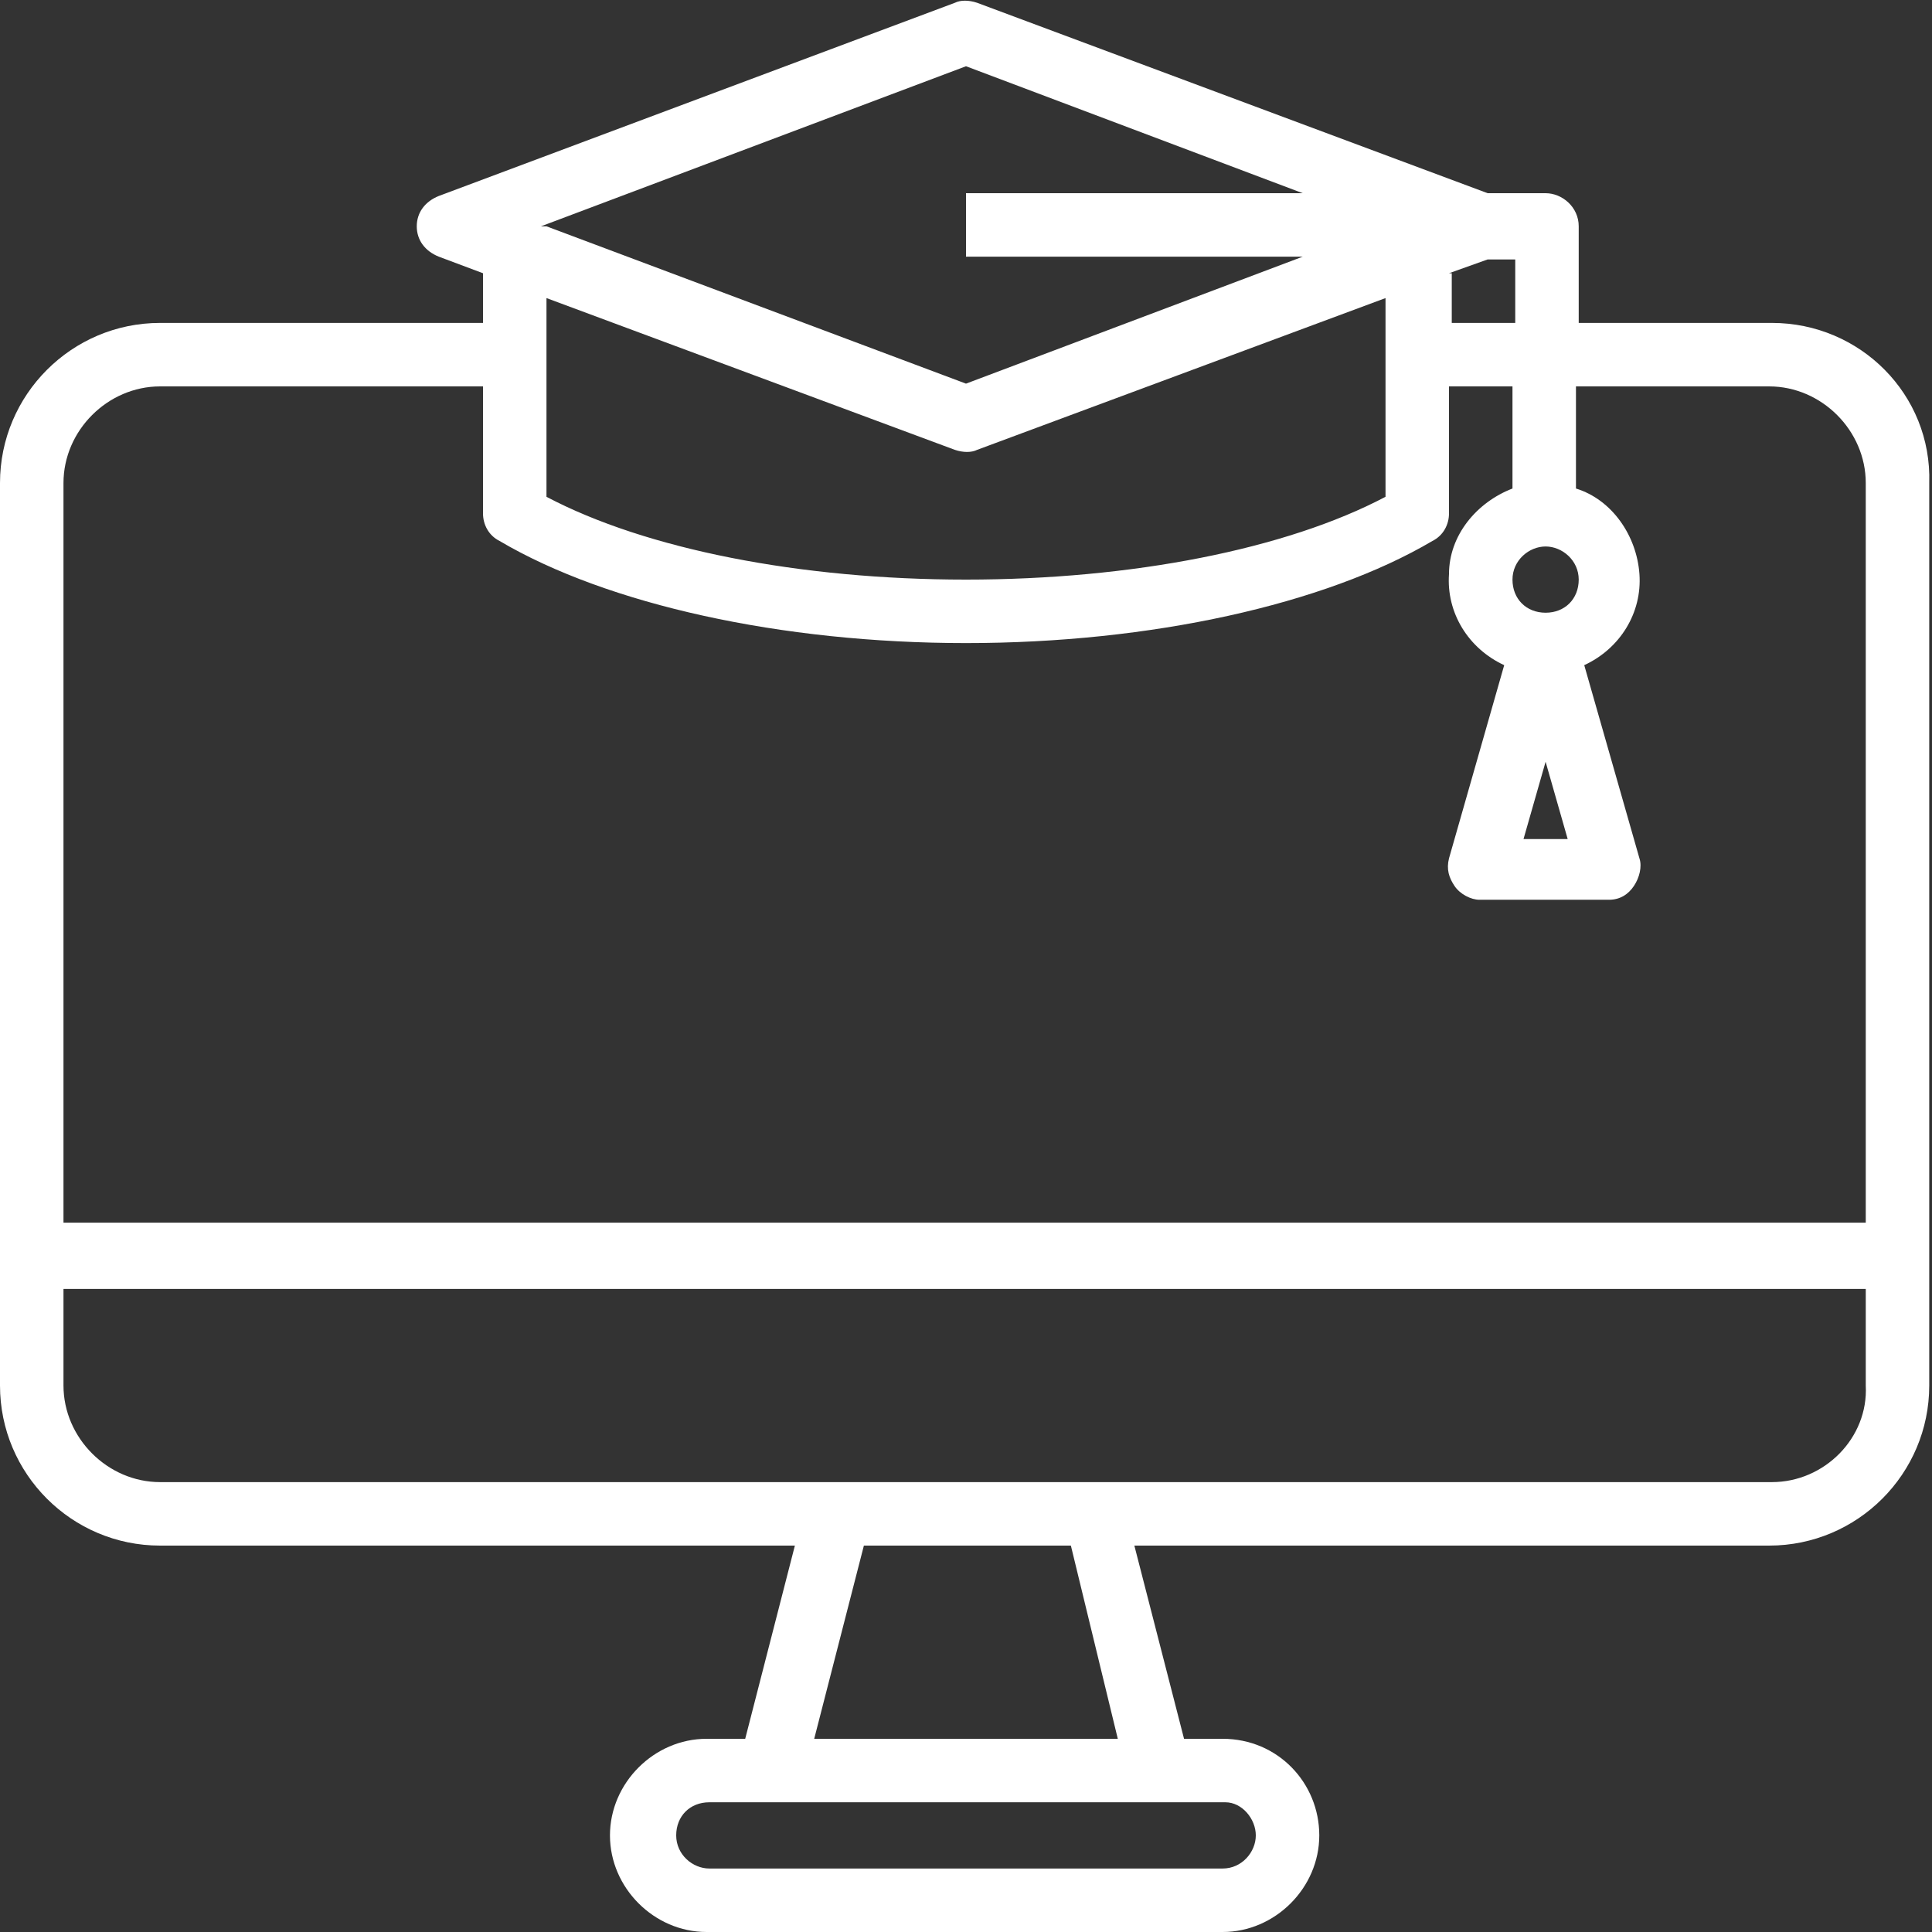 <?xml version="1.0" encoding="utf-8"?>
<!-- Generator: Adobe Illustrator 24.0.0, SVG Export Plug-In . SVG Version: 6.00 Build 0)  -->
<svg version="1.1" id="Layer_1" xmlns="http://www.w3.org/2000/svg" xmlns:xlink="http://www.w3.org/1999/xlink" x="0px" y="0px"
	 viewBox="0 0 70 70" style="enable-background:new 0 0 70 70;" xml:space="preserve">
<rect x="0" y="0" width="70" height="70" fill="#333333" stroke="none"/>
<style type="text/css">
	.st0{fill:#FFFFFF;}
</style>
<title>icon/baithi</title>
<desc>Created with Sketch.</desc>
<g id="Page-1">
	<g id="Home-Option2" transform="translate(-1199, -3284)">
		<g id="Giúp-bạn-học-tốt-tiếng-anh" transform="translate(-330, 2868)">
			<g id="Group-12" transform="translate(1160, 295)">
				<g>
					<g id="Group">
						<g id="Group-10" transform="translate(369, 121)">
							<g id="icon_x2F_baithi">
								<path id="Shape" class="st0" d="M64.2,11.7h-7V8.2C57.2,7.5,56.6,7,56,7h-2.1L35.4,0.1c-0.3-0.1-0.6-0.1-0.8,0l-18.7,7
									c-0.5,0.2-0.8,0.6-0.8,1.1c0,0.5,0.3,0.9,0.8,1.1l1.6,0.6v1.8H5.8c-3.2,0-5.8,2.6-5.8,5.8v32.7C0,53.4,2.6,56,5.8,56h23
									l-1.8,7h-1.4c-1.9,0-3.5,1.6-3.5,3.5s1.6,3.5,3.5,3.5h18.7c1.9,0,3.5-1.6,3.5-3.5S46.3,63,44.3,63h-1.4l-1.8-7h23
									c3.2,0,5.8-2.6,5.8-5.8V17.5C70,14.3,67.4,11.7,64.2,11.7z M52.5,9.9l1.4-0.5h1v2.3h-2.3V9.9z M35,2.4L47.2,7H35v2.3h12.2
									L35,13.9L19.8,8.2V8.2h-0.2L35,2.4z M34.6,16.3c0.3,0.1,0.6,0.1,0.8,0l14.8-5.5V18c-3.6,1.9-9.2,3-15.2,3s-11.6-1.1-15.2-3
									v-7.2L34.6,16.3z M5.8,14h11.7v4.6c0,0.4,0.2,0.8,0.6,1c3.9,2.3,10.2,3.7,16.9,3.7s13-1.4,16.9-3.7c0.4-0.2,0.6-0.6,0.6-1
									V14h2.3v3.7c-1.3,0.5-2.3,1.7-2.3,3.1c-0.1,1.4,0.7,2.7,2,3.3l-2,7c-0.1,0.4,0,0.7,0.2,1s0.6,0.5,0.9,0.5h4.7
									c0.4,0,0.7-0.2,0.9-0.5c0.2-0.3,0.3-0.7,0.2-1l-2-7c1.3-0.6,2.1-1.9,2-3.3c-0.1-1.4-1-2.7-2.3-3.1V14h7
									c1.9,0,3.5,1.6,3.5,3.5v26.8H2.3V17.5C2.3,15.6,3.9,14,5.8,14L5.8,14z M56,19.8c0.6,0,1.2,0.5,1.2,1.2s-0.5,1.2-1.2,1.2
									s-1.2-0.5-1.2-1.2S55.4,19.8,56,19.8z M56,27.6l0.8,2.8h-1.6L56,27.6z M45.5,66.5c0,0.6-0.5,1.2-1.2,1.2H25.7
									c-0.6,0-1.2-0.5-1.2-1.2s0.5-1.2,1.2-1.2h18.7C45,65.3,45.5,65.9,45.5,66.5z M40.5,63h-11l1.8-7h7.5L40.5,63z M64.2,53.7
									H5.8c-1.9,0-3.5-1.6-3.5-3.5v-3.5h65.3v3.5C67.7,52.1,66.1,53.7,64.2,53.7z"/>
							</g>
						</g>
					</g>
				</g>
			</g>
		</g>
	</g>
</g>
</svg>

